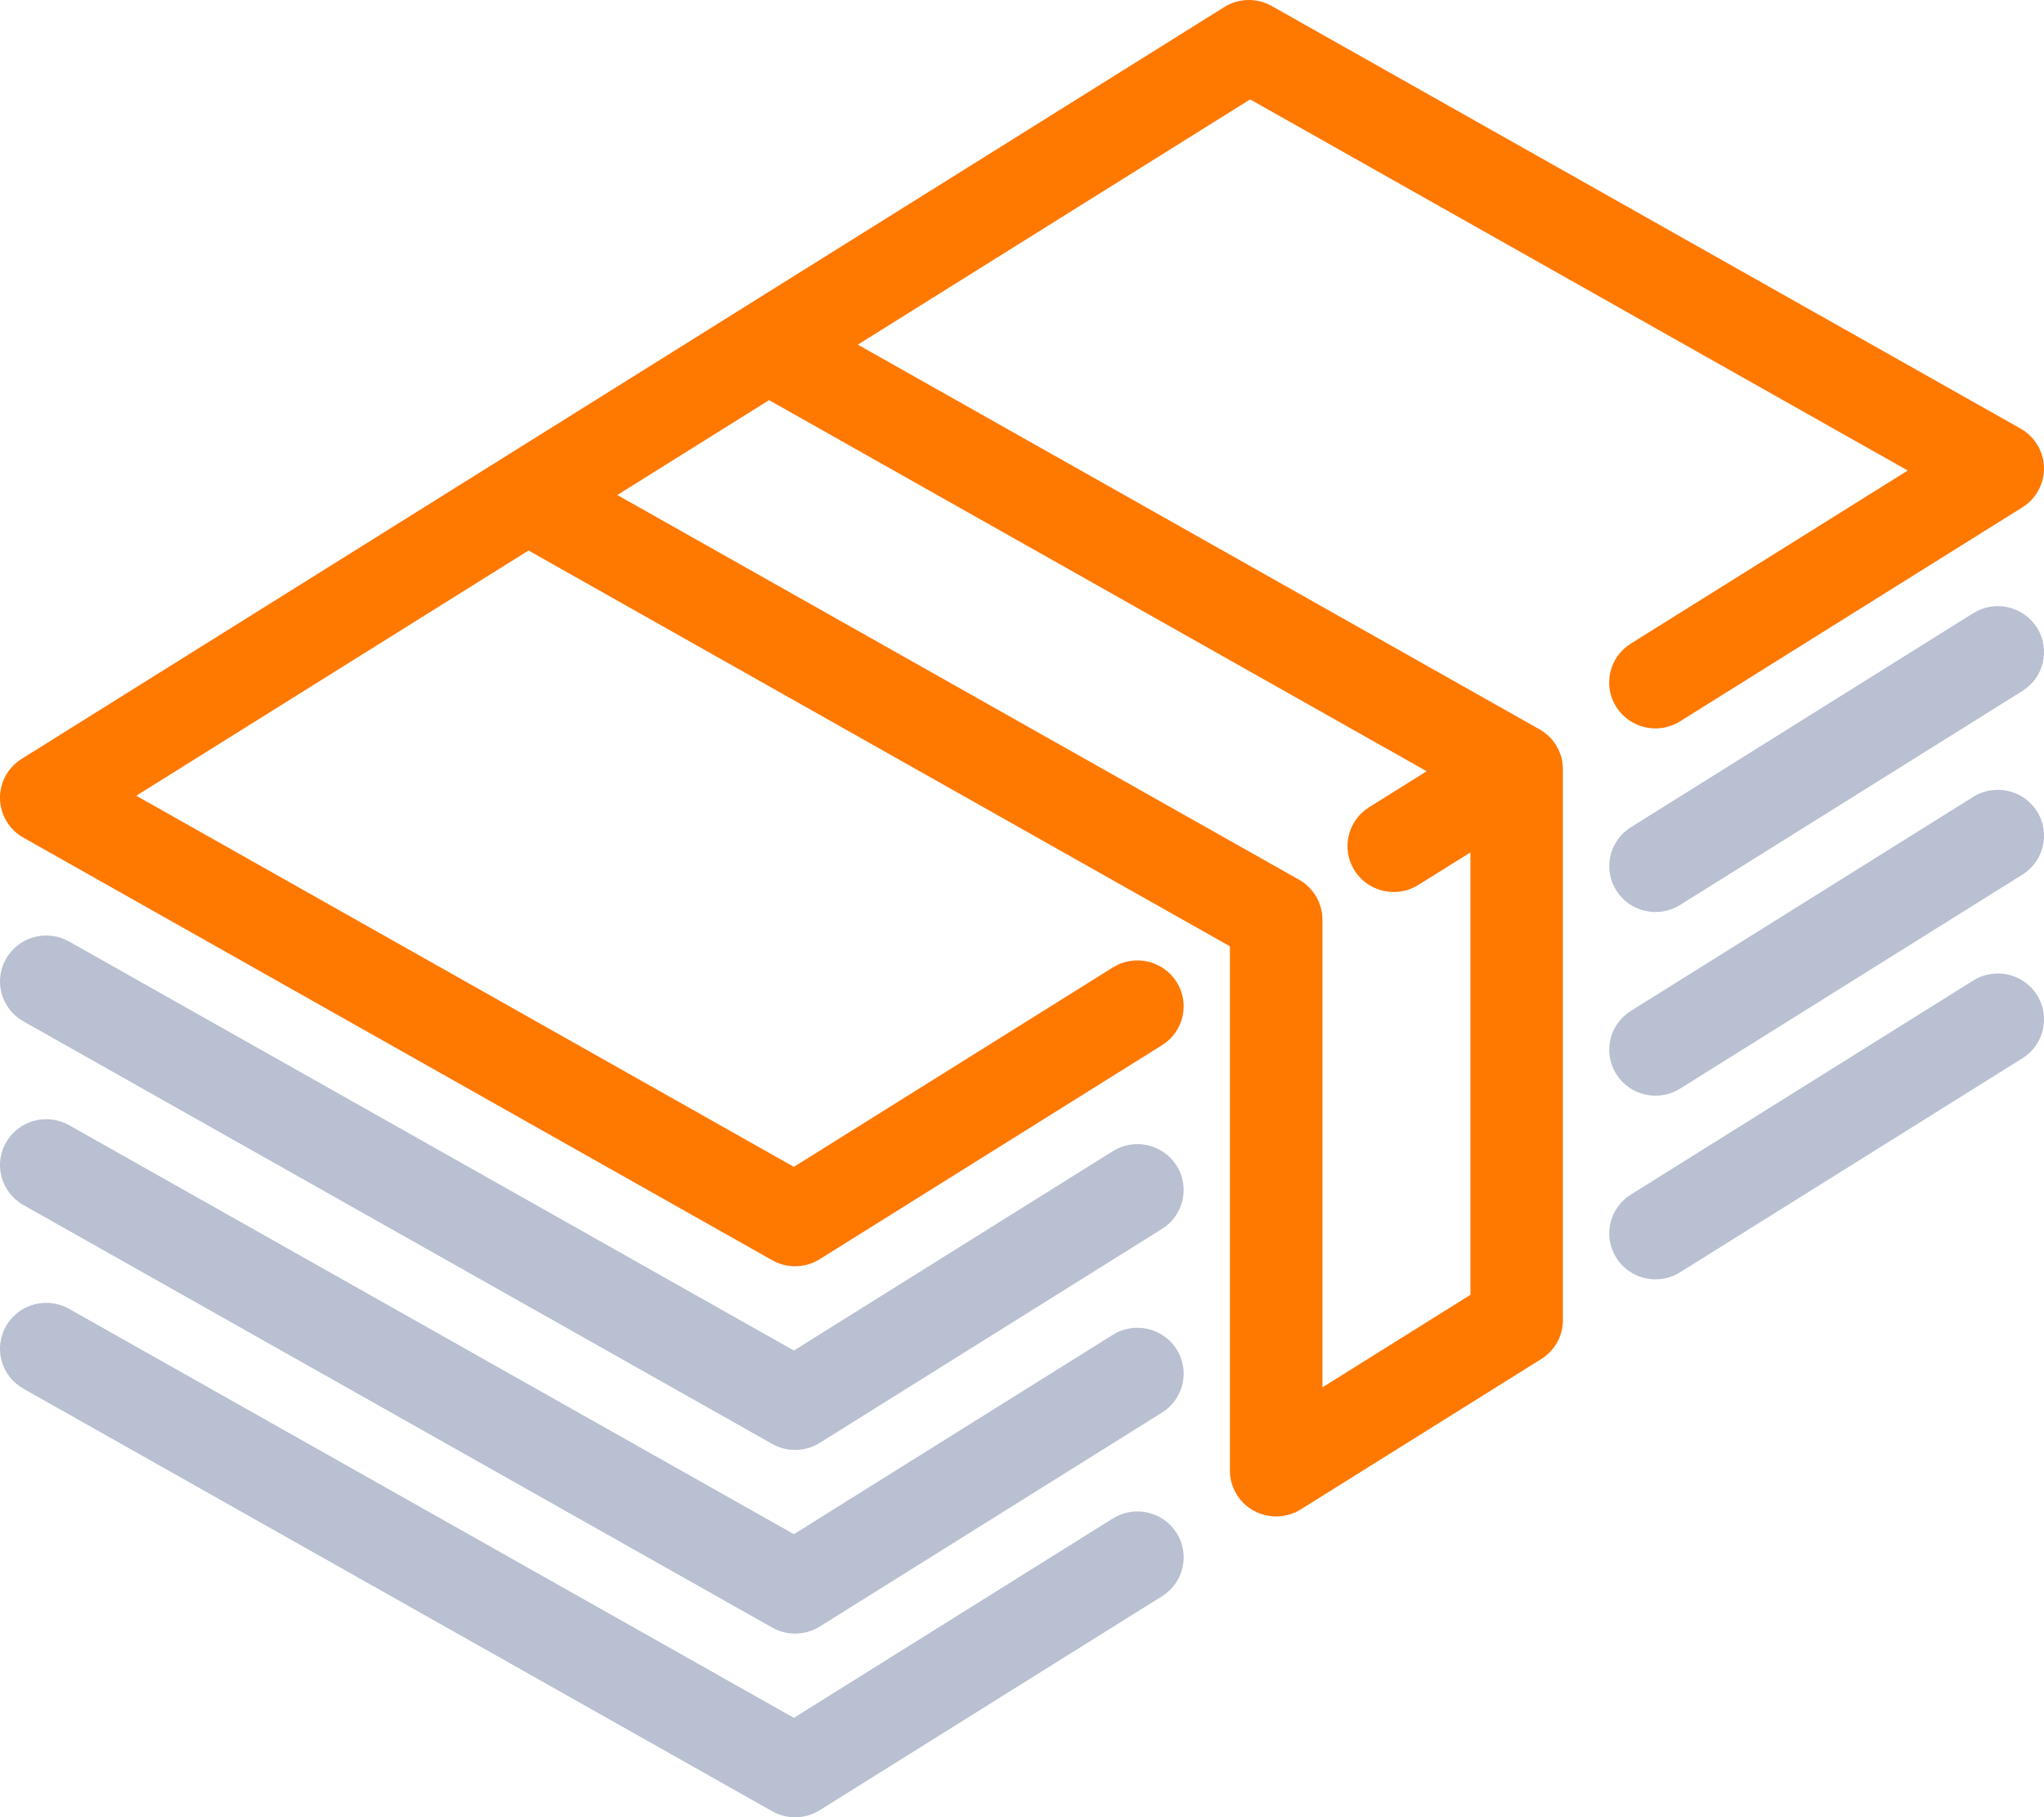 <svg width="63" height="56" viewBox="0 0 63 56" version="1.1" xmlns="http://www.w3.org/2000/svg" xmlns:xlink="http://www.w3.org/1999/xlink">
<title>funds</title>
<desc>Created using Figma</desc>
<g id="Canvas" transform="translate(19723 -7656)">
<g id="funds">
<g id="Group">
<g id="Vector">
<use xlink:href="#path0_fill" transform="translate(-19723 7656)" fill="#FF7800"/>
</g>
<g id="Mask Group">
<mask id="mask0_alpha" mask-type="alpha">
<g id="Vector">
<use xlink:href="#path0_fill" transform="translate(-19723 7656)" fill="#FF871C"/>
</g>
</mask>
<g id="Vector 2" mask="url(#mask0_alpha)">
<use xlink:href="#path1_fill" transform="translate(-19702.6 7653.03)" fill="#B8C0D1"/>
</g>
<g id="Vector 3" mask="url(#mask0_alpha)">
<use xlink:href="#path2_fill" transform="translate(-19726.8 7668.73)" fill="#C4C4C4"/>
</g>
</g>
<g id="Vector">
<use xlink:href="#path3_fill" transform="translate(-19673.4 7674.68)" fill="#B8C0D1"/>
</g>
<g id="Vector">
<use xlink:href="#path4_fill" transform="translate(-19723 7684.83)" fill="#B8C0D1"/>
</g>
<g id="Vector">
<use xlink:href="#path5_fill" transform="translate(-19673.4 7680.34)" fill="#B8C0D1"/>
</g>
<g id="Vector">
<use xlink:href="#path6_fill" transform="translate(-19723 7690.49)" fill="#B8C0D1"/>
</g>
<g id="Vector">
<use xlink:href="#path7_fill" transform="translate(-19673.4 7686)" fill="#B8C0D1"/>
</g>
<g id="Vector">
<use xlink:href="#path8_fill" transform="translate(-19723 7696.15)" fill="#B8C0D1"/>
</g>
</g>
</g>
</g>
<defs>
<path id="path0_fill" d="M 48.161 23.54C 48.16 23.528 48.159 23.516 48.157 23.505C 48.149 23.448 48.138 23.391 48.122 23.334L 48.122 23.332C 48.107 23.28 48.089 23.228 48.068 23.177C 48.062 23.162 48.055 23.148 48.049 23.133C 48.032 23.096 48.014 23.06 47.994 23.024C 47.985 23.008 47.977 22.992 47.967 22.977C 47.962 22.968 47.958 22.96 47.953 22.952C 47.932 22.918 47.909 22.887 47.886 22.856C 47.881 22.85 47.877 22.844 47.873 22.838C 47.837 22.793 47.799 22.75 47.759 22.71C 47.751 22.702 47.743 22.695 47.735 22.688C 47.7 22.654 47.664 22.623 47.626 22.593C 47.616 22.586 47.607 22.578 47.597 22.571C 47.546 22.534 47.493 22.499 47.439 22.469L 26.44 10.621L 38.531 3.063L 58.8 14.5L 50.263 19.835C 49.597 20.252 49.397 21.125 49.817 21.787C 50.236 22.448 51.116 22.646 51.782 22.23L 62.333 15.635C 62.758 15.37 63.01 14.903 62.999 14.406C 62.987 13.908 62.714 13.454 62.278 13.208L 39.197 0.185C 38.741 -0.073 38.178 -0.06 37.734 0.218L 22.916 9.479C 22.913 9.481 22.91 9.483 22.907 9.485L 15.503 14.113C 15.5 14.115 15.496 14.117 15.493 14.119L 0.666 23.387C 0.242 23.652 -0.011 24.119 0 24.616C 0.012 25.114 0.285 25.568 0.721 25.814L 23.802 38.837C 24.02 38.961 24.263 39.022 24.506 39.022C 24.77 39.022 25.034 38.949 25.266 38.804L 35.817 32.209C 36.483 31.793 36.683 30.919 36.263 30.258C 35.844 29.597 34.964 29.398 34.298 29.815L 24.469 35.959L 4.2 24.522L 16.29 16.965L 37.908 29.162L 37.908 45.317C 37.908 45.832 38.19 46.307 38.644 46.556C 38.859 46.673 39.096 46.732 39.333 46.732C 39.597 46.732 39.861 46.659 40.093 46.514L 47.506 41.88C 47.921 41.621 48.172 41.169 48.172 40.683L 48.172 23.705C 48.172 23.697 48.171 23.689 48.171 23.681C 48.17 23.634 48.167 23.587 48.161 23.54ZM 40.759 42.754L 40.759 28.339C 40.759 27.83 40.483 27.361 40.038 27.109L 19.027 15.255L 23.704 12.331L 43.972 23.767L 42.198 24.877C 41.532 25.293 41.332 26.167 41.751 26.828C 42.022 27.255 42.485 27.489 42.959 27.489C 43.218 27.489 43.481 27.419 43.717 27.271L 45.322 26.268L 45.322 39.902L 40.759 42.754Z"/>
<path id="path1_fill" d="M 8.514 14.848L 0 10.606L 0.851 6.788L 17.453 0L 42.142 7.636L 45.547 19.091L 30.223 27.151L 28.095 25.03L 8.514 14.848Z"/>
<path id="path2_fill" d="M 20.007 4.242L 20.858 5.091L 23.838 8.909L 35.757 14.848L 40.865 16.97L 40.865 19.939L 28.52 28L 5.108 14.848L 0 12.727L 13.622 0L 20.007 4.242Z"/>
<path id="path3_fill" d="M 11.217 0.218L 0.666 6.813C -0 7.229 -0.2 8.103 0.219 8.764C 0.49 9.191 0.953 9.425 1.427 9.425C 1.686 9.425 1.949 9.355 2.185 9.207L 12.736 2.612C 13.402 2.196 13.602 1.322 13.183 0.661C 12.763 -3.80496e-05 11.883 -0.199 11.217 0.218Z"/>
<path id="path4_fill" d="M 34.298 6.646L 24.469 12.789L 2.13 0.185C 1.446 -0.201 0.575 0.036 0.186 0.716C -0.203 1.395 0.037 2.259 0.721 2.645L 23.802 15.668C 24.021 15.791 24.264 15.853 24.506 15.853C 24.77 15.853 25.034 15.78 25.266 15.635L 35.817 9.04C 36.483 8.624 36.683 7.75 36.264 7.089C 35.844 6.428 34.964 6.229 34.298 6.646Z"/>
<path id="path5_fill" d="M 11.217 0.218L 0.666 6.813C -0 7.229 -0.2 8.103 0.219 8.764C 0.49 9.191 0.953 9.425 1.427 9.425C 1.686 9.425 1.949 9.355 2.185 9.207L 12.736 2.612C 13.402 2.196 13.602 1.322 13.183 0.661C 12.763 -0 11.883 -0.199 11.217 0.218Z"/>
<path id="path6_fill" d="M 34.298 6.646L 24.469 12.789L 2.13 0.185C 1.446 -0.201 0.575 0.036 0.186 0.716C -0.203 1.395 0.037 2.259 0.721 2.645L 23.802 15.668C 24.021 15.791 24.264 15.853 24.506 15.853C 24.77 15.853 25.034 15.78 25.266 15.635L 35.817 9.04C 36.483 8.624 36.683 7.75 36.264 7.089C 35.844 6.428 34.964 6.229 34.298 6.646Z"/>
<path id="path7_fill" d="M 11.217 0.218L 0.666 6.813C -0 7.229 -0.2 8.103 0.219 8.764C 0.49 9.191 0.953 9.425 1.427 9.425C 1.686 9.425 1.949 9.355 2.185 9.207L 12.736 2.612C 13.402 2.196 13.602 1.322 13.183 0.661C 12.763 -0 11.883 -0.199 11.217 0.218Z"/>
<path id="path8_fill" d="M 34.298 6.646L 24.469 12.789L 2.13 0.185C 1.446 -0.201 0.575 0.036 0.186 0.716C -0.203 1.395 0.037 2.259 0.721 2.645L 23.802 15.668C 24.021 15.791 24.264 15.853 24.506 15.853C 24.77 15.853 25.034 15.78 25.266 15.635L 35.817 9.04C 36.483 8.624 36.683 7.75 36.264 7.089C 35.844 6.428 34.964 6.229 34.298 6.646Z"/>
</defs>
</svg>
